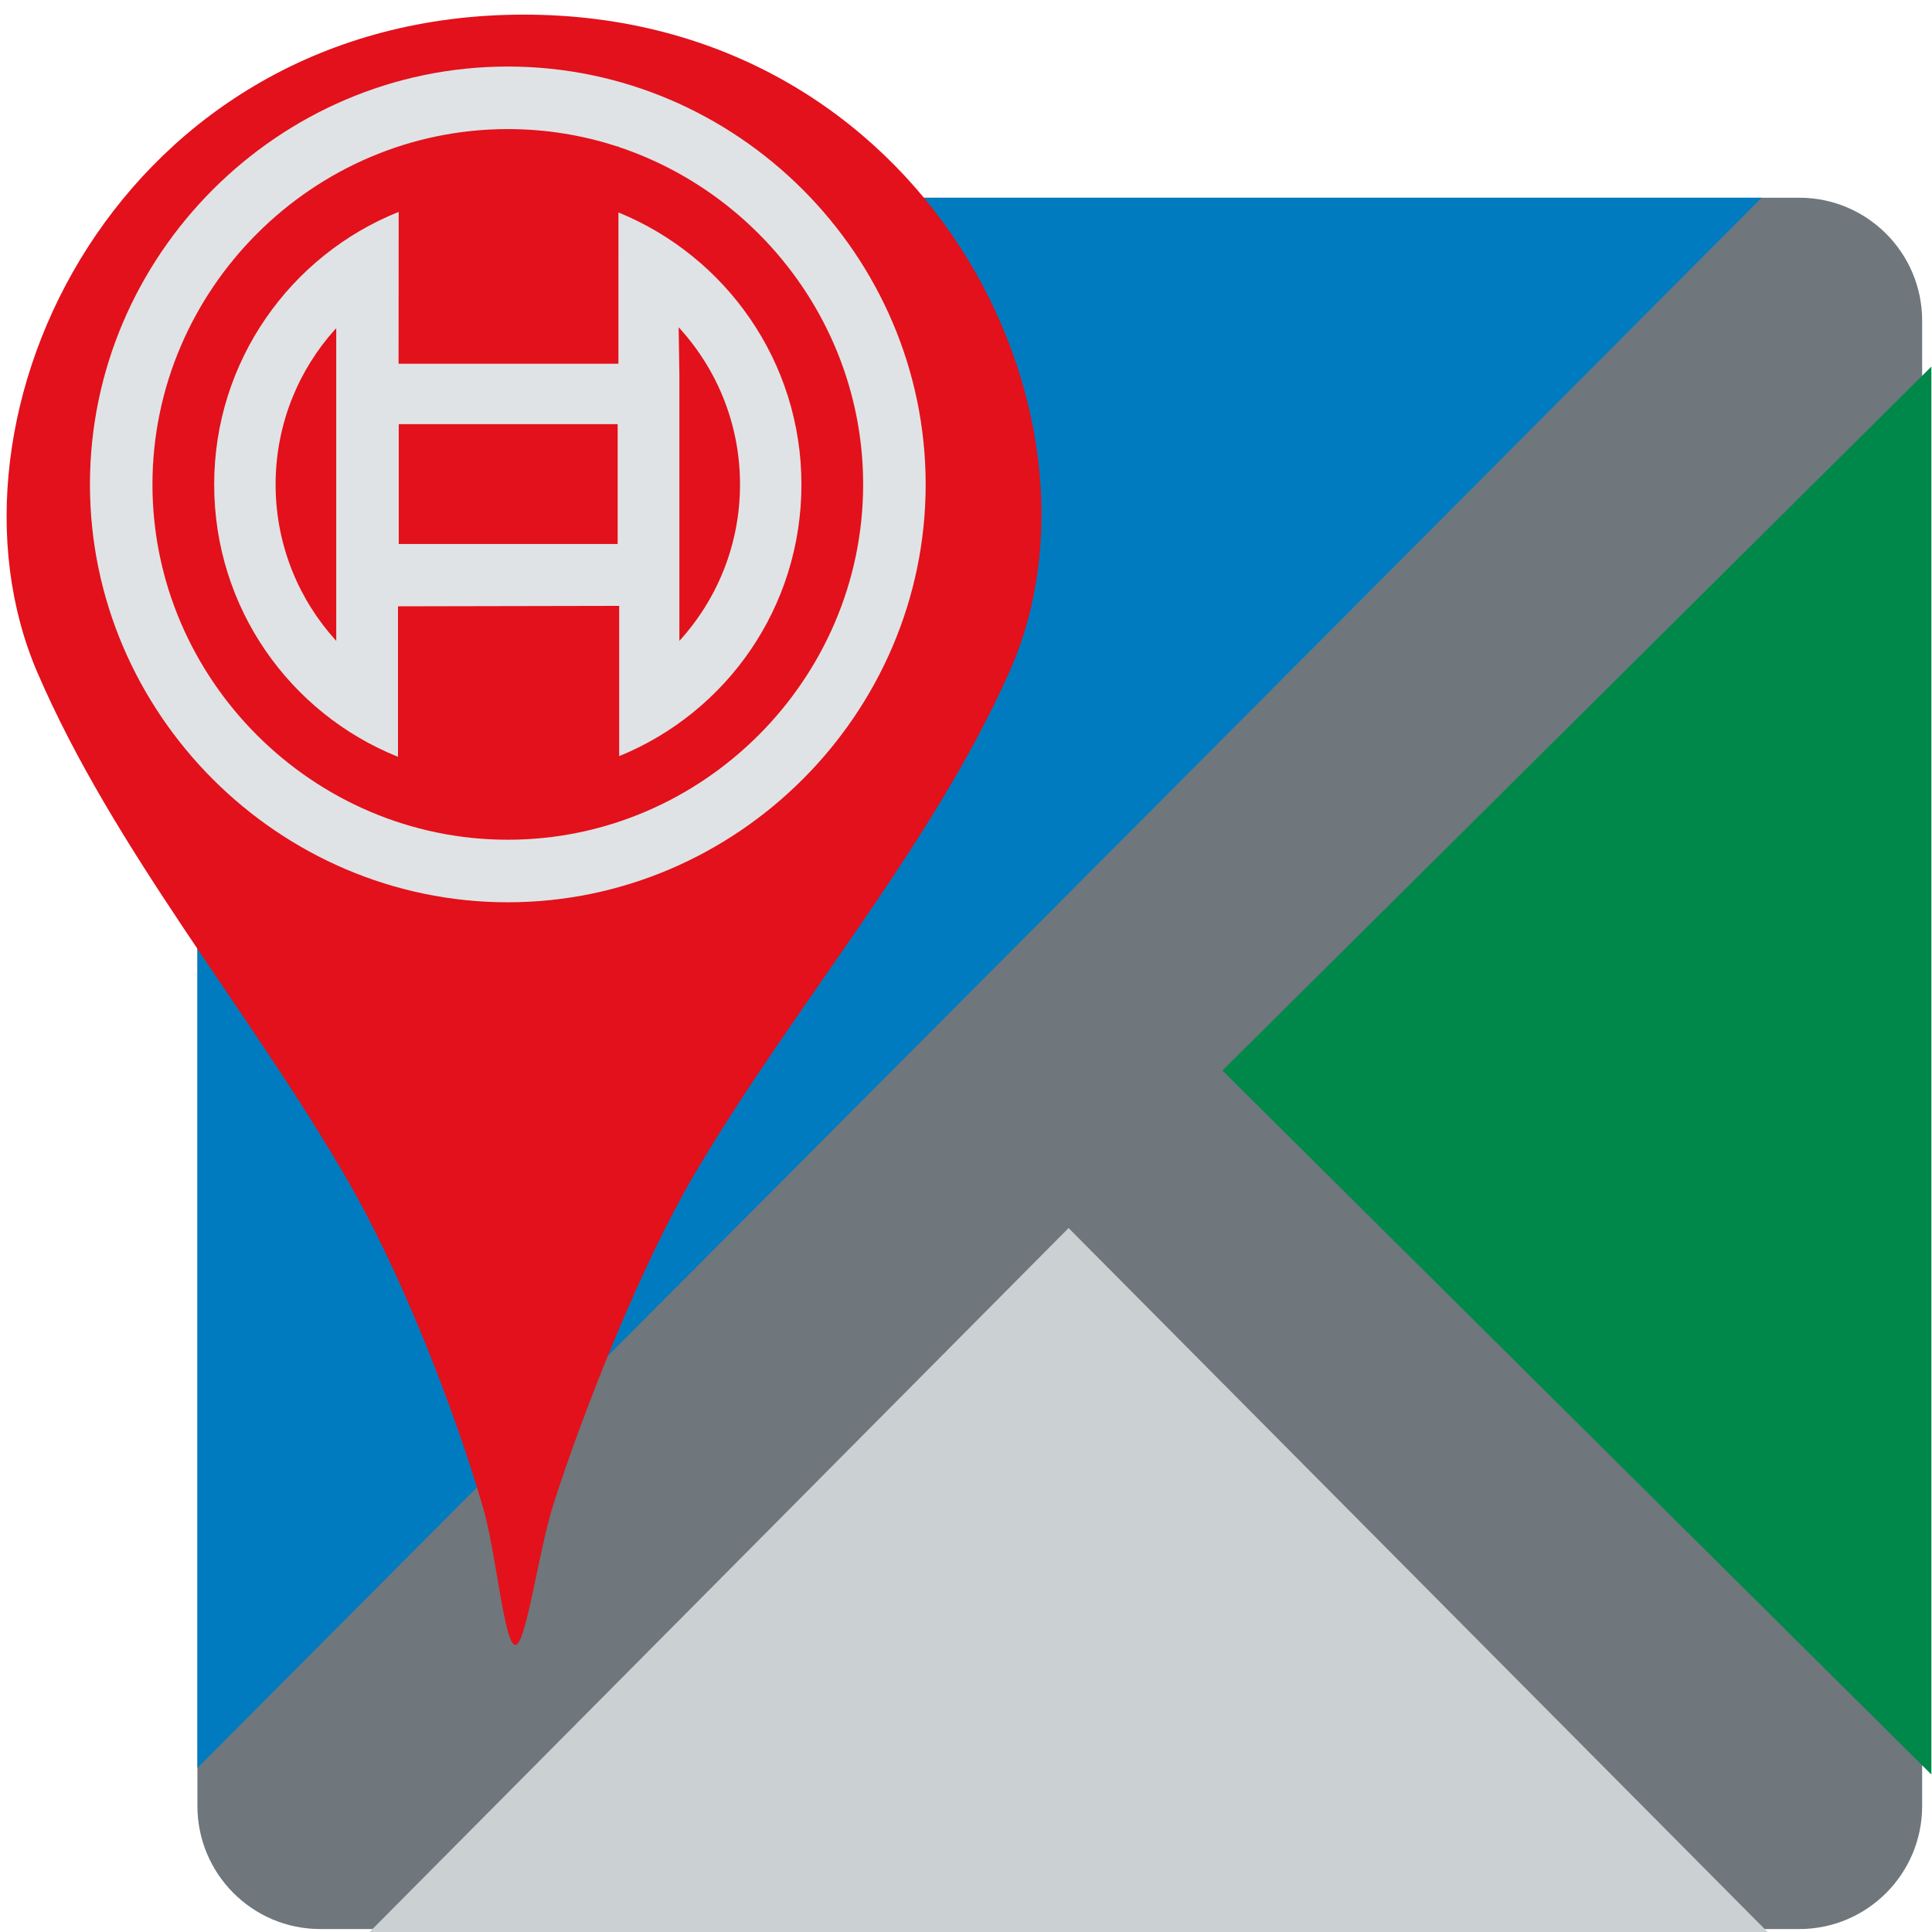 <?xml version="1.0" encoding="UTF-8" standalone="no"?>
<!DOCTYPE svg PUBLIC "-//W3C//DTD SVG 1.1//EN" "http://www.w3.org/Graphics/SVG/1.1/DTD/svg11.dtd">
<svg width="100%" height="100%" viewBox="0 0 48 48" version="1.1" xmlns="http://www.w3.org/2000/svg" xmlns:xlink="http://www.w3.org/1999/xlink" xml:space="preserve" xmlns:serif="http://www.serif.com/" style="fill-rule:evenodd;clip-rule:evenodd;stroke-linejoin:round;stroke-miterlimit:2;">
    <g transform="matrix(1,0,0,1,-114.43,-0.136)">
        <g id="Artboard1" transform="matrix(1,0,0,1,114.43,0.136)">
            <rect x="0" y="0" width="48" height="48" style="fill:none;"/>
            <clipPath id="_clip1">
                <rect x="0" y="0" width="48" height="48"/>
            </clipPath>
            <g clip-path="url(#_clip1)">
                <g transform="matrix(0.179,0,0,0.18,-104.456,-204.102)">
                    <path d="M850.342,1178.16L850.342,1383.18C850.342,1392.55 842.699,1400.16 833.285,1400.16L628.011,1400.16C618.597,1400.16 610.954,1392.55 610.954,1383.18L610.954,1178.16C610.954,1168.79 618.597,1161.19 628.011,1161.19L833.285,1161.19C842.699,1161.19 850.342,1168.79 850.342,1178.16" style="fill:rgb(111,118,124);"/>
                </g>
                <g transform="matrix(0.179,0,0,0.18,-104.456,-204.102)">
                    <path d="M610.954,1377.92L610.954,1178.16C610.954,1168.79 618.597,1161.19 628.011,1161.19L828.063,1161.19L610.954,1377.92Z" style="fill:rgb(0,123,192);"/>
                </g>
                <g transform="matrix(0.18,0,0,0.178,-104.985,-201.105)">
                    <path d="M730.743,1301.21L827.907,1400.16L633.578,1400.16L730.743,1301.21Z" style="fill:rgb(203,208,211);"/>
                </g>
                <g transform="matrix(1.10144e-17,-0.18,0.178,1.0897e-17,-201.244,158.131)">
                    <path d="M730.743,1301.21L827.907,1400.16L633.578,1400.16L730.743,1301.21Z" style="fill:rgb(0,136,74);"/>
                </g>
                <g transform="matrix(-0.309,3.78631e-17,-2.95462e-17,-0.241,287.794,333.823)">
                    <path d="M889.927,1215.58C890.832,1215.54 891.465,1225.09 892.538,1229.78C894.916,1240.18 899.141,1253.97 903.42,1263.47C911.359,1281.09 922.209,1297.49 928.363,1315.82C937.28,1342.37 921.65,1383.65 889.248,1383.65C857.011,1383.65 841.01,1342.41 850.206,1315.91C856.512,1297.75 867.523,1281.56 875.546,1264.08C879.714,1255.01 884.37,1240.12 886.873,1230.09C888.07,1225.3 889.065,1215.62 889.927,1215.58Z" style="fill:rgb(226,17,27);"/>
                </g>
                <g transform="matrix(0.278,0,0,0.278,-171.093,-323.96)">
                    <path d="M660.825,1171.27C681.311,1171.27 698.169,1188.13 698.169,1208.62C698.169,1229.1 681.311,1245.96 660.825,1245.96C640.338,1245.96 623.48,1229.1 623.48,1208.62C623.48,1188.13 640.338,1171.27 660.825,1171.27ZM670.59,1178.41C667.509,1177.4 664.225,1176.86 660.825,1176.86C643.404,1176.86 629.068,1191.19 629.068,1208.62C629.068,1226.04 643.404,1240.37 660.825,1240.37C678.244,1240.37 692.577,1226.04 692.581,1208.62C692.581,1194.64 683.355,1182.65 670.712,1178.45L670.712,1178.41L670.59,1178.41ZM651.011,1232.96C641.352,1229.08 634.583,1219.66 634.583,1208.62C634.583,1197.59 641.412,1188.13 651.071,1184.26L651.063,1197.83L670.711,1197.83L670.711,1195.74L670.712,1184.31C680.3,1188.22 687.066,1197.64 687.066,1208.62C687.066,1219.61 680.367,1228.99 670.779,1232.9L670.779,1219.47L651.011,1219.51L651.011,1232.96ZM640.075,1208.33C640.075,1208.42 640.074,1208.52 640.074,1208.62C640.074,1208.72 640.075,1208.83 640.075,1208.93C640.152,1214.19 642.191,1218.98 645.492,1222.6L645.492,1194.67C645.457,1194.7 645.421,1194.73 645.386,1194.76C642.144,1198.37 640.147,1203.12 640.075,1208.33ZM676.092,1194.57L676.158,1198.73L676.158,1222.6C679.523,1218.91 681.577,1214.01 681.577,1208.62C681.577,1203.2 679.497,1198.27 676.092,1194.57ZM670.644,1213.94L670.644,1203.23L651.078,1203.23L651.078,1213.94L670.644,1213.94Z" style="fill:rgb(224,227,229);"/>
                </g>
            </g>
        </g>
    </g>
</svg>
